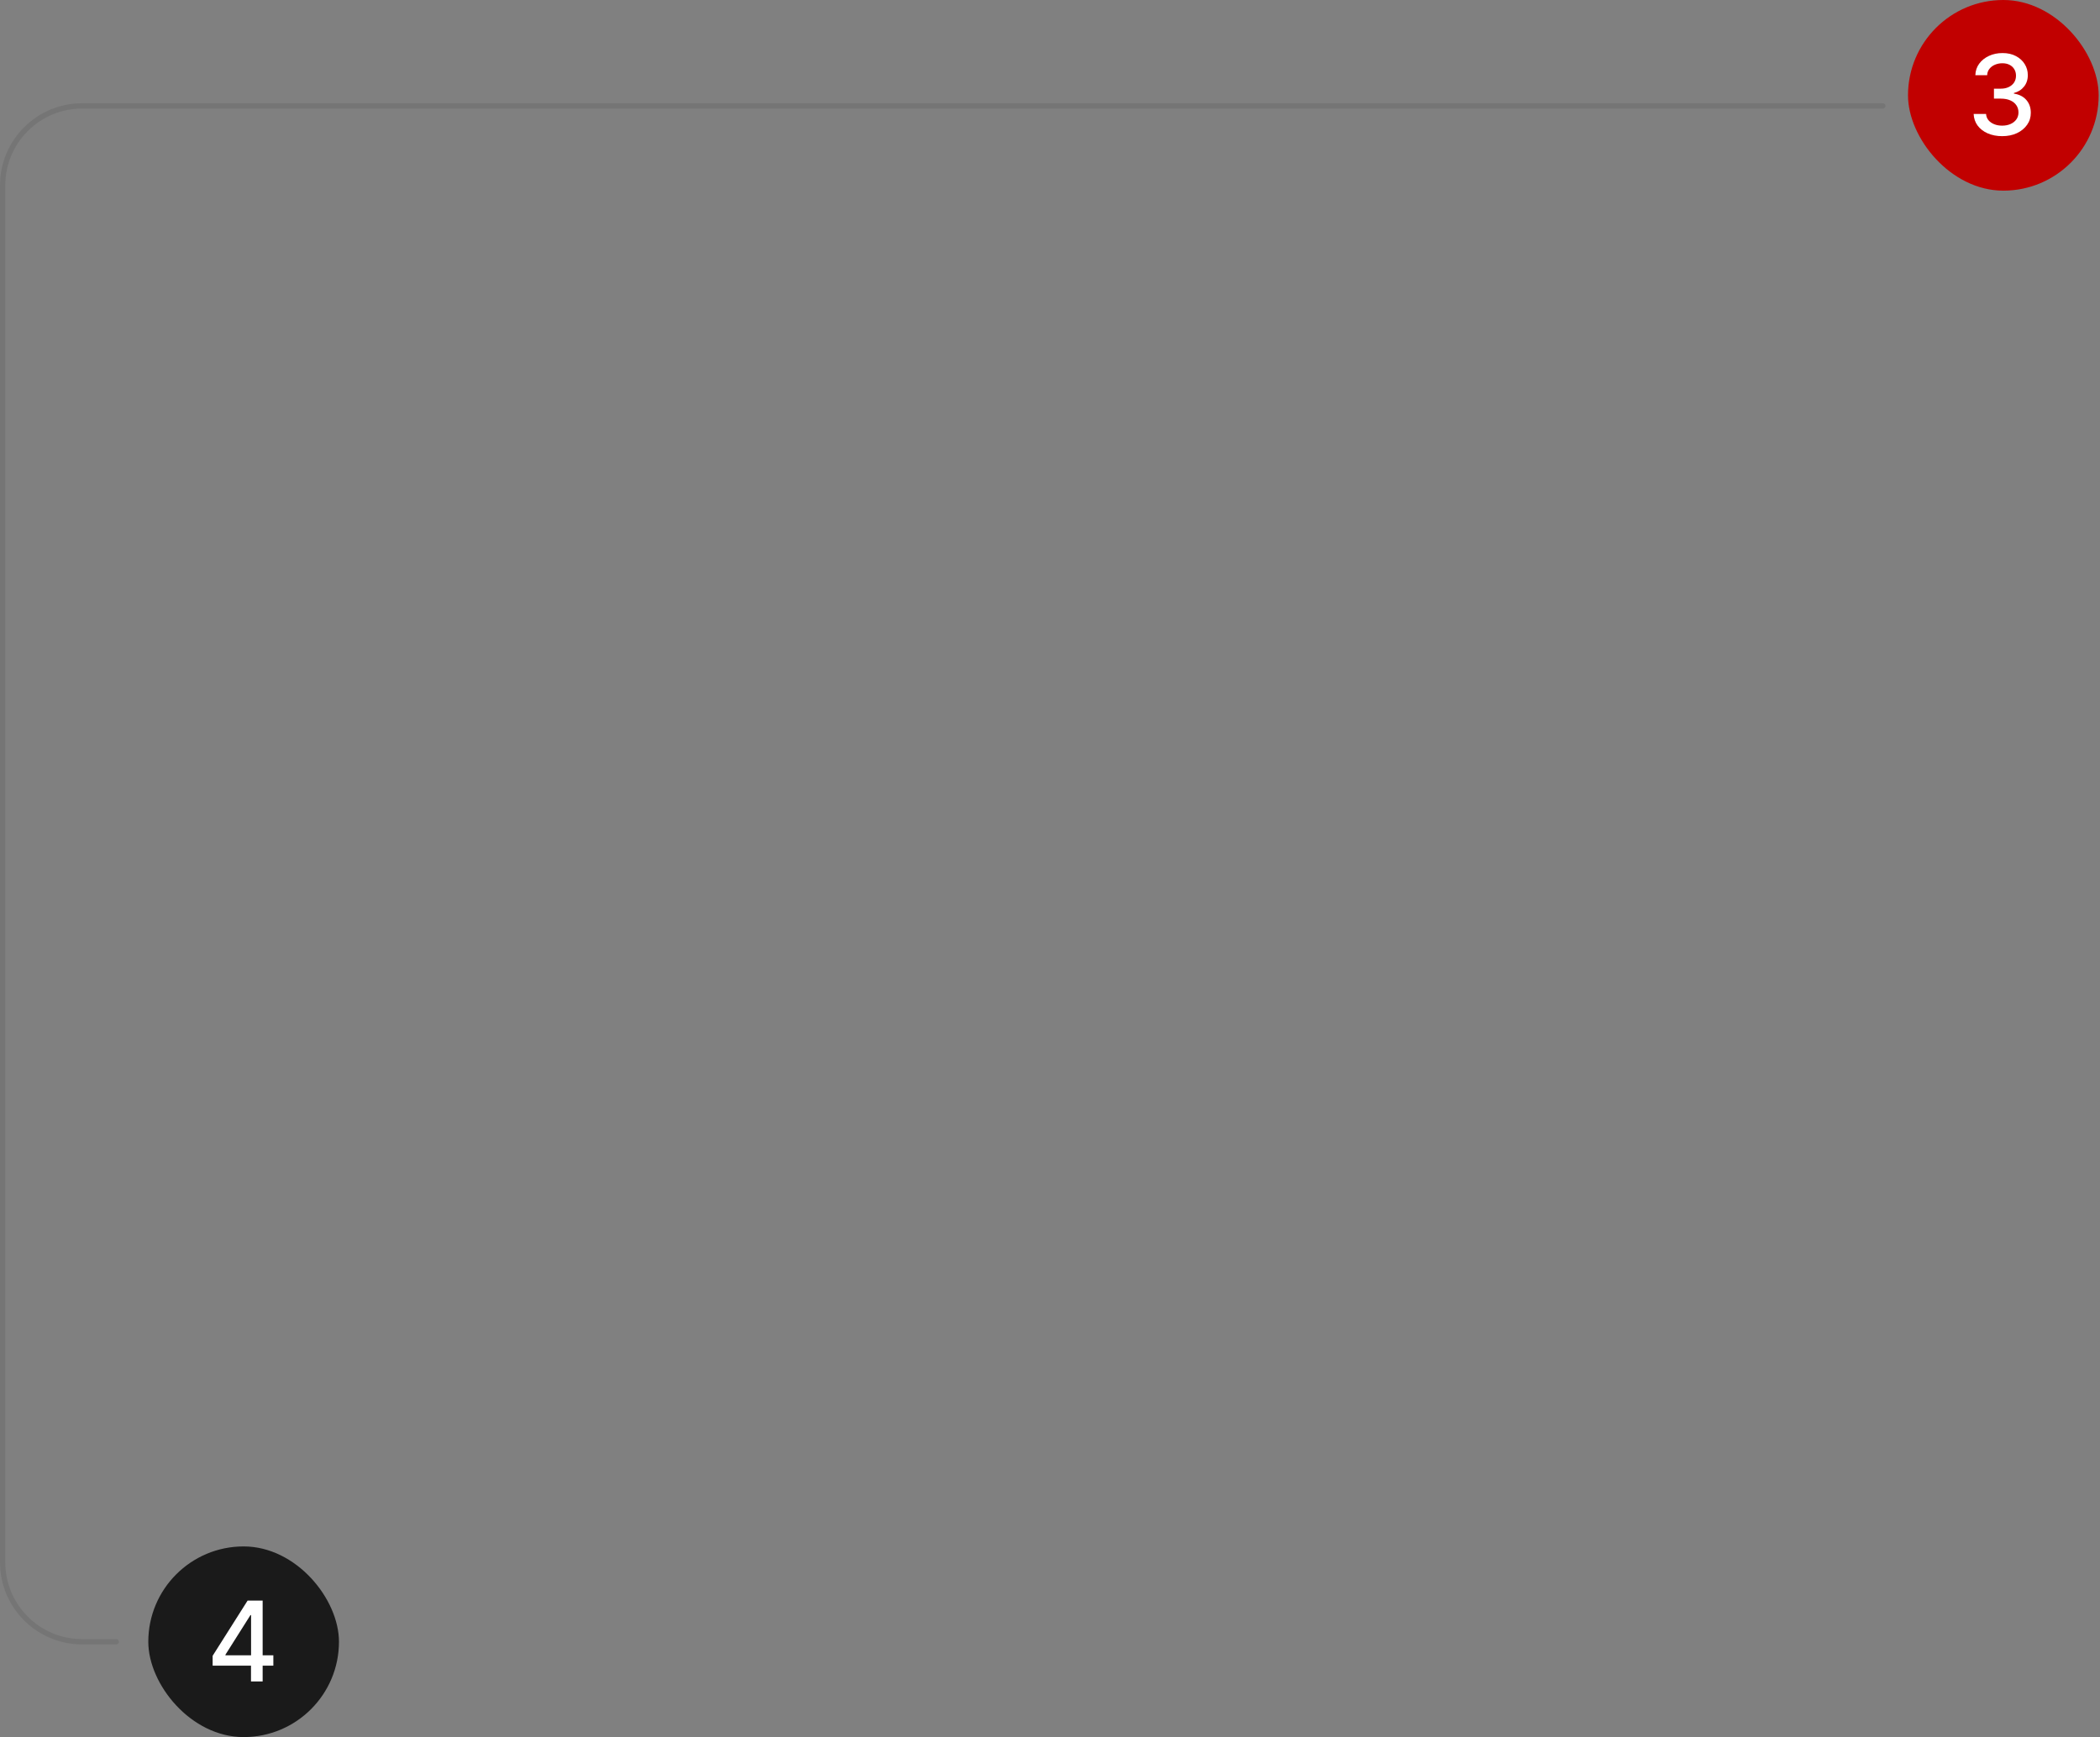 <svg width="793" height="656" viewBox="0 0 793 656" fill="none" xmlns="http://www.w3.org/2000/svg">
<rect x="0" y="0" width="793" height="656" fill="#808080" stroke="none"/>
<rect x="720.5" width="72" height="72" rx="36" fill="#C10000"/>
<path d="M756.072 51.418C754.024 51.418 752.195 51.065 750.584 50.359C748.983 49.653 747.715 48.673 746.781 47.42C745.856 46.158 745.359 44.696 745.289 43.035H749.972C750.032 43.94 750.335 44.726 750.882 45.392C751.439 46.048 752.165 46.555 753.06 46.913C753.955 47.271 754.949 47.45 756.043 47.45C757.246 47.45 758.31 47.242 759.234 46.824C760.169 46.406 760.9 45.825 761.427 45.079C761.954 44.323 762.217 43.453 762.217 42.469C762.217 41.445 761.954 40.545 761.427 39.769C760.91 38.984 760.149 38.367 759.145 37.92C758.151 37.472 756.947 37.249 755.536 37.249H752.955V33.49H755.536C756.669 33.49 757.663 33.286 758.518 32.879C759.384 32.471 760.06 31.904 760.547 31.178C761.034 30.442 761.278 29.582 761.278 28.598C761.278 27.653 761.064 26.833 760.636 26.137C760.219 25.431 759.622 24.879 758.847 24.482C758.081 24.084 757.176 23.885 756.132 23.885C755.138 23.885 754.208 24.069 753.343 24.437C752.488 24.795 751.792 25.312 751.255 25.988C750.718 26.654 750.43 27.454 750.39 28.389H745.93C745.98 26.739 746.467 25.287 747.392 24.034C748.327 22.781 749.56 21.802 751.091 21.096C752.622 20.39 754.322 20.037 756.192 20.037C758.151 20.037 759.841 20.42 761.263 21.185C762.695 21.941 763.798 22.95 764.574 24.213C765.359 25.476 765.747 26.858 765.737 28.359C765.747 30.07 765.27 31.521 764.305 32.715C763.351 33.908 762.078 34.708 760.487 35.116V35.354C762.516 35.663 764.087 36.468 765.2 37.771C766.324 39.073 766.881 40.689 766.871 42.618C766.881 44.298 766.413 45.805 765.469 47.137C764.534 48.469 763.256 49.519 761.636 50.284C760.015 51.04 758.161 51.418 756.072 51.418Z" fill="white"/>
<rect x="56" y="584" width="72" height="72" rx="36" fill="#1A1A1A"/>
<path d="M80.297 629.034V625.305L93.496 604.455H96.435V609.943H94.57L85.129 624.888V625.126H103.221V629.034H80.297ZM94.779 635V627.901L94.809 626.2V604.455H99.179V635H94.779Z" fill="white"/>
<path opacity="0.1" d="M711 40H31C14.431 40 1 53.431 1 70V590C1 606.569 14.431 620 31 620H43.917" stroke="#1A1A1A" stroke-width="2" stroke-linecap="round"/>
</svg>
